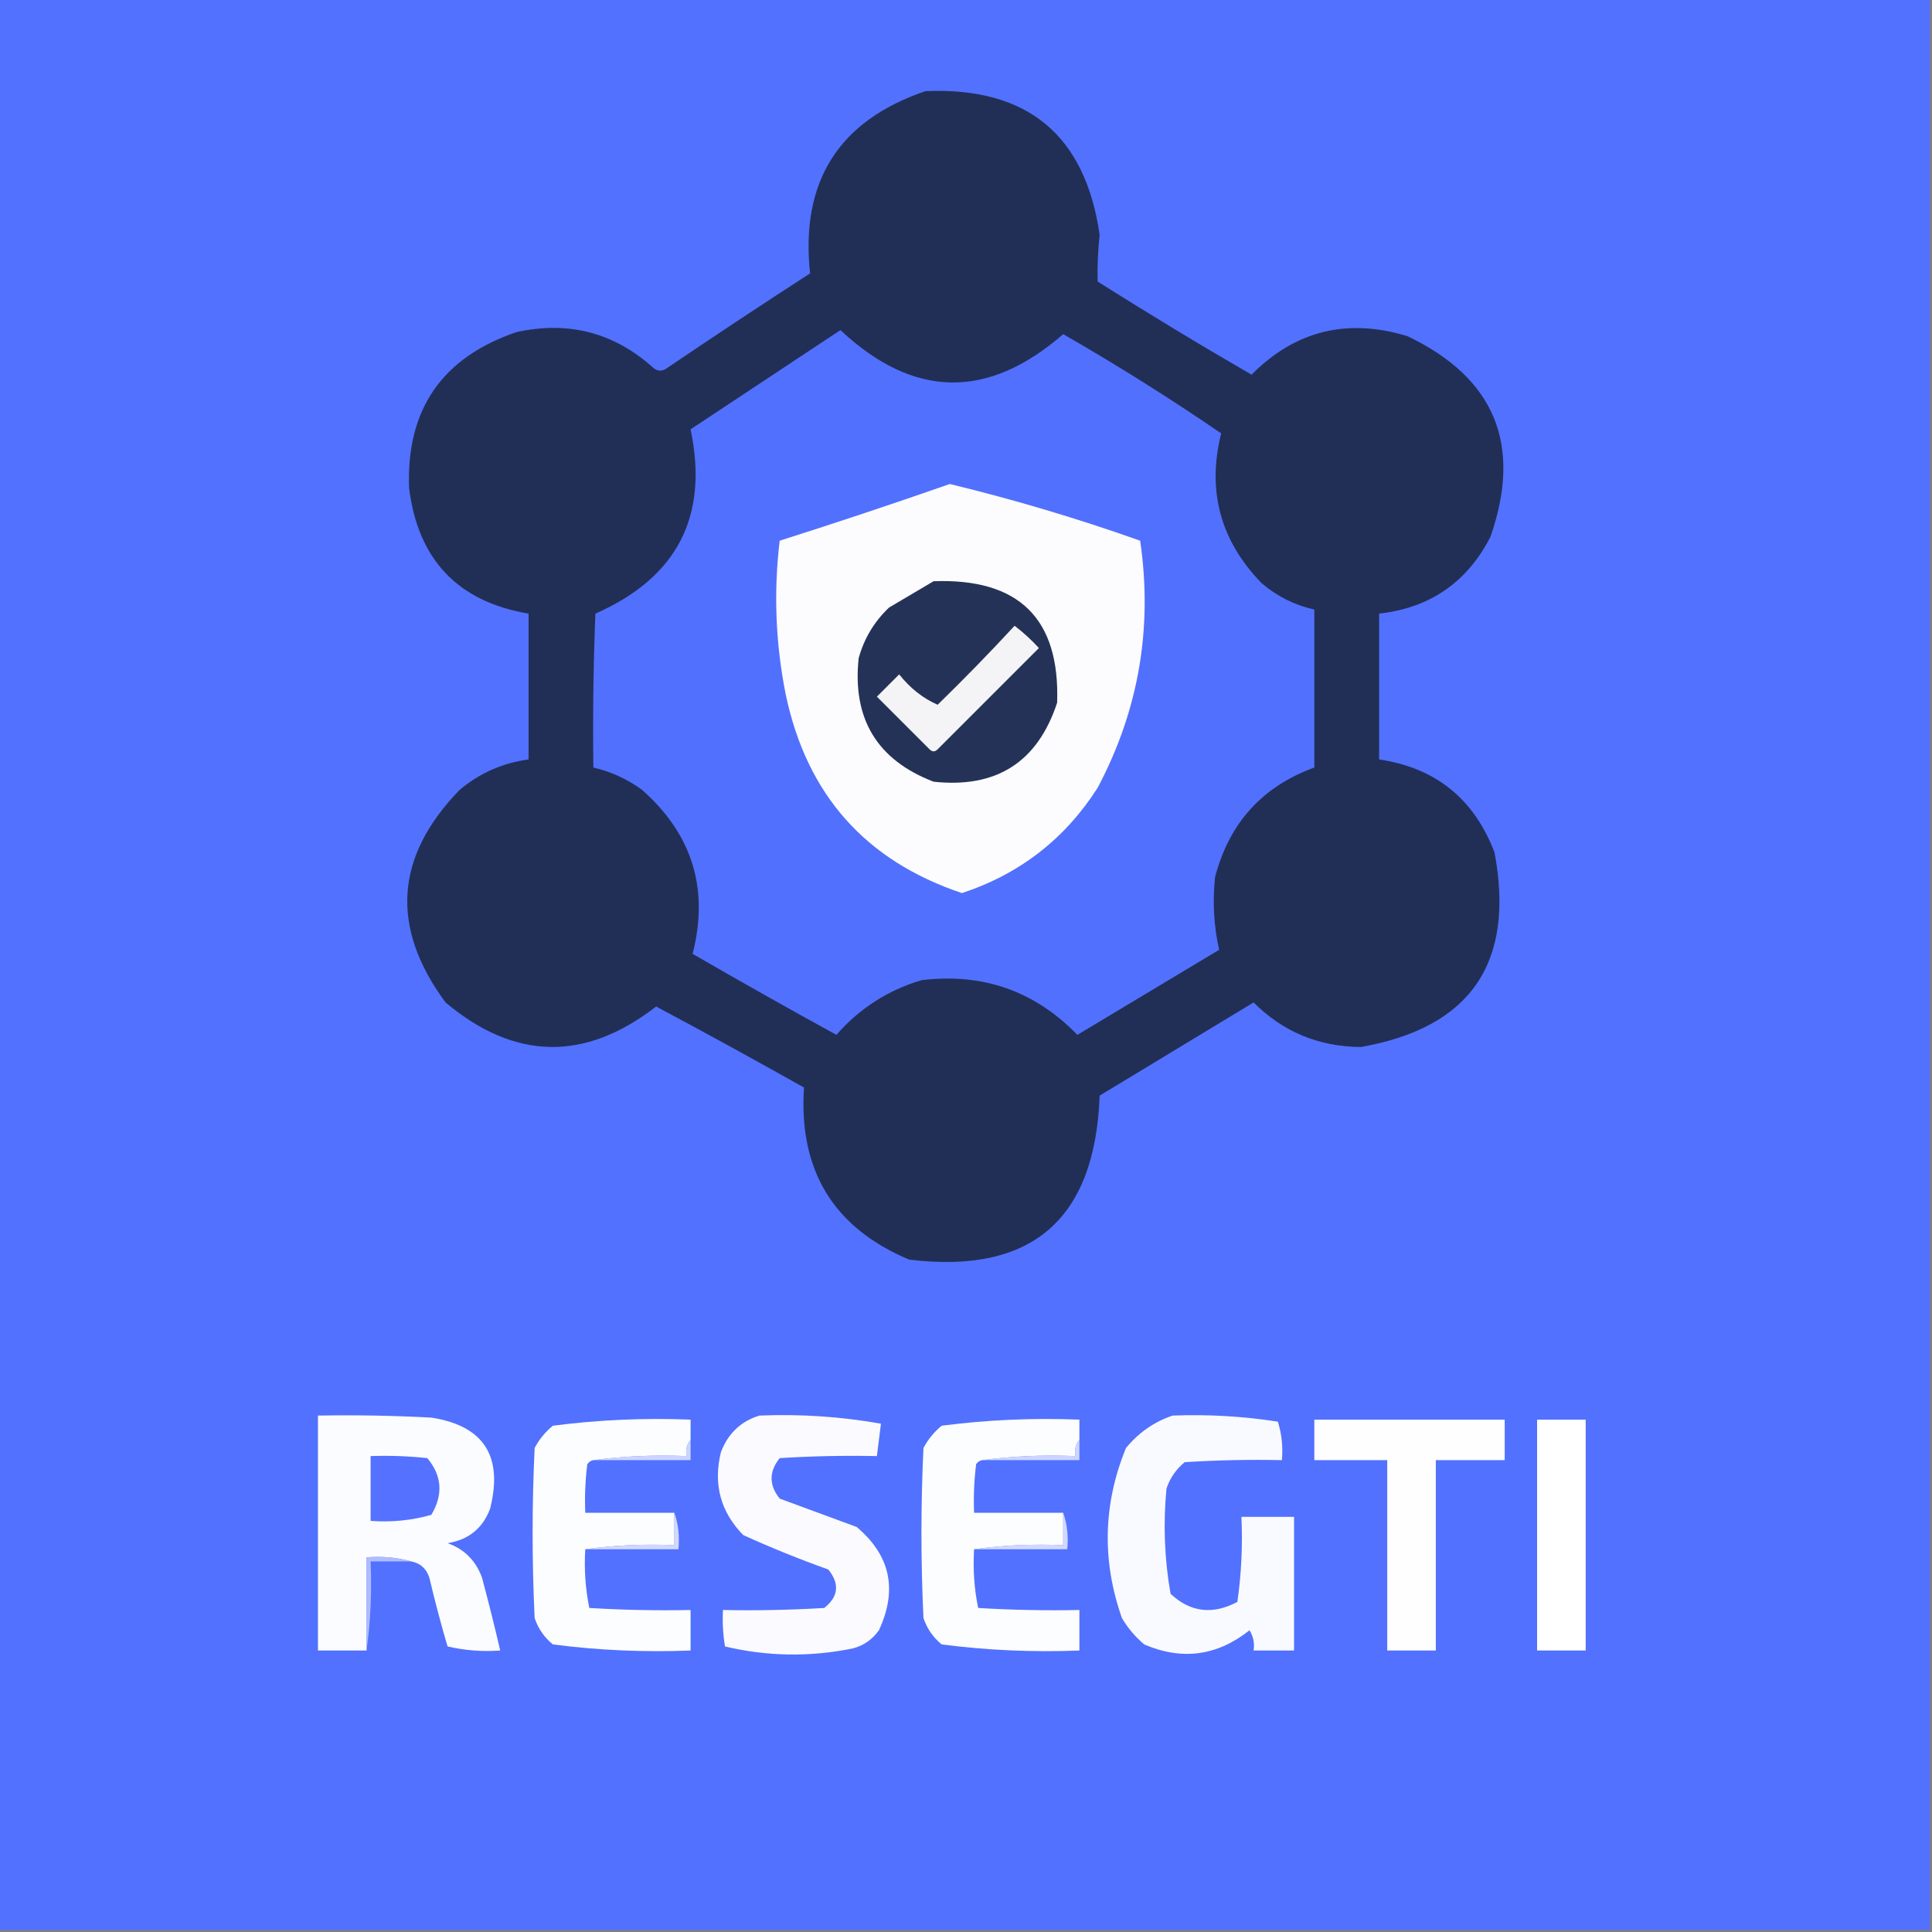 <?xml version="1.0" encoding="UTF-8"?>
<!DOCTYPE svg PUBLIC "-//W3C//DTD SVG 1.1//EN" "http://www.w3.org/Graphics/SVG/1.1/DTD/svg11.dtd">
<svg xmlns="http://www.w3.org/2000/svg" version="1.1" width="477px" height="477px" style="shape-rendering:geometricPrecision; text-rendering:geometricPrecision; image-rendering:optimizeQuality; fill-rule:evenodd; clip-rule:evenodd" xmlns:xlink="http://www.w3.org/1999/xlink">
<rect width="100%" height="100%" fill="#808080" stroke="none"/>
<g><path style="opacity:1" fill="#5271fe" d="M -0.5,-0.5 C 158.5,-0.5 317.5,-0.5 476.5,-0.5C 476.5,158.5 476.5,317.5 476.5,476.5C 317.5,476.5 158.5,476.5 -0.5,476.5C -0.5,317.5 -0.5,158.5 -0.5,-0.5 Z"/></g>
<g><path style="opacity:1" fill="#212f57" d="M 228.5,22.5 C 253.601,21.443 267.934,33.277 271.5,58C 271.074,61.856 270.907,65.689 271,69.5C 283.5,77.418 296.167,85.085 309,92.5C 319.81,81.629 332.643,78.463 347.5,83C 369.062,93.3 375.895,109.8 368,132.5C 362.248,143.748 353.081,150.082 340.5,151.5C 340.5,163.5 340.5,175.5 340.5,187.5C 354.456,189.571 363.956,197.237 369,210.5C 374.076,237.732 363.076,253.732 336,258.5C 325.601,258.427 316.768,254.761 309.5,247.5C 296.833,255.167 284.167,262.833 271.5,270.5C 270.373,301.139 254.706,314.639 224.5,311C 205.82,303.168 197.154,289.002 198.5,268.5C 186.398,261.699 174.231,255.032 162,248.5C 144.386,262.148 127.052,261.814 110,247.5C 96.323,228.97 97.49,211.47 113.5,195C 118.433,190.868 124.1,188.368 130.5,187.5C 130.5,175.5 130.5,163.5 130.5,151.5C 113.053,148.55 103.22,138.217 101,120.5C 100.279,101.113 109.112,88.28 127.5,82C 140.446,79.152 151.779,82.152 161.5,91C 162.5,91.667 163.5,91.667 164.5,91C 176.248,83.043 188.081,75.209 200,67.5C 197.575,44.789 207.075,29.789 228.5,22.5 Z"/></g>
<g><path style="opacity:1" fill="#5270fe" d="M 207.5,81.5 C 225.515,98.4 243.848,98.734 262.5,82.5C 275.866,90.178 288.866,98.344 301.5,107C 297.957,121.16 301.291,133.494 311.5,144C 315.309,147.238 319.642,149.404 324.5,150.5C 324.5,163.5 324.5,176.5 324.5,189.5C 311.681,194.158 303.514,203.158 300,216.5C 299.346,222.629 299.679,228.629 301,234.5C 289.323,241.516 277.657,248.516 266,255.5C 255.47,244.656 242.637,240.156 227.5,242C 219.208,244.48 212.208,248.98 206.5,255.5C 194.586,248.96 182.752,242.293 171,235.5C 175.105,219.479 170.938,205.979 158.5,195C 154.856,192.344 150.856,190.511 146.5,189.5C 146.333,176.829 146.5,164.162 147,151.5C 167.196,142.606 175.03,127.439 170.5,106C 182.899,97.81 195.232,89.643 207.5,81.5 Z"/></g>
<g><path style="opacity:1" fill="#fcfcfe" d="M 234.5,119.5 C 250.377,123.347 266.044,128.014 281.5,133.5C 284.641,155.019 281.141,175.352 271,194.5C 262.932,207.122 251.765,215.789 237.5,220.5C 213.701,212.528 199.201,196.195 194,171.5C 191.478,158.917 190.978,146.251 192.5,133.5C 206.671,128.998 220.671,124.332 234.5,119.5 Z"/></g>
<g><path style="opacity:1" fill="#253258" d="M 230.5,143.5 C 251.561,142.729 261.727,152.729 261,173.5C 256.176,188.171 246.01,194.671 230.5,193C 216.568,187.649 210.401,177.482 212,162.5C 213.355,157.62 215.855,153.453 219.5,150C 223.23,147.807 226.897,145.64 230.5,143.5 Z"/></g>
<g><path style="opacity:1" fill="#f4f4f6" d="M 250.5,154.5 C 252.63,156.127 254.63,157.96 256.5,160C 248.167,168.333 239.833,176.667 231.5,185C 230.833,185.667 230.167,185.667 229.5,185C 225.167,180.667 220.833,176.333 216.5,172C 218.333,170.167 220.167,168.333 222,166.5C 224.719,169.922 227.886,172.422 231.5,174C 238.036,167.631 244.369,161.131 250.5,154.5 Z"/></g>
<g><path style="opacity:1" fill="#fbfcff" d="M 101.5,385.5 C 98.038,384.518 94.371,384.185 90.5,384.5C 90.5,392.167 90.5,399.833 90.5,407.5C 86.5,407.5 82.5,407.5 78.5,407.5C 78.5,388.167 78.5,368.833 78.5,349.5C 87.839,349.334 97.173,349.5 106.5,350C 119.443,352.019 124.276,359.519 121,372.5C 119.181,377.336 115.681,380.169 110.5,381C 114.641,382.474 117.474,385.307 119,389.5C 120.609,395.491 122.109,401.491 123.5,407.5C 119.116,407.826 114.783,407.492 110.5,406.5C 108.845,400.882 107.345,395.216 106,389.5C 105.252,387.249 103.752,385.916 101.5,385.5 Z"/></g>
<g><path style="opacity:1" fill="#fbfbff" d="M 187.5,349.5 C 197.597,349.08 207.597,349.746 217.5,351.5C 217.167,354.167 216.833,356.833 216.5,359.5C 208.493,359.334 200.493,359.5 192.5,360C 189.833,363.333 189.833,366.667 192.5,370C 198.833,372.333 205.167,374.667 211.5,377C 219.825,384.003 221.659,392.503 217,402.5C 215.363,404.81 213.196,406.31 210.5,407C 199.912,409.143 189.412,408.976 179,406.5C 178.502,403.518 178.335,400.518 178.5,397.5C 186.84,397.666 195.173,397.5 203.5,397C 207.023,394.206 207.356,391.04 204.5,387.5C 197.38,384.96 190.38,382.127 183.5,379C 177.885,373.25 176.052,366.417 178,358.5C 179.775,353.888 182.942,350.888 187.5,349.5 Z"/></g>
<g><path style="opacity:1" fill="#f9faff" d="M 289.5,349.5 C 298.226,349.161 306.893,349.661 315.5,351C 316.451,354.057 316.784,357.223 316.5,360.5C 308.493,360.334 300.493,360.5 292.5,361C 290.383,362.731 288.883,364.898 288,367.5C 287.161,376.22 287.495,384.887 289,393.5C 293.885,398.075 299.385,398.741 305.5,395.5C 306.497,388.532 306.83,381.532 306.5,374.5C 310.833,374.5 315.167,374.5 319.5,374.5C 319.5,385.5 319.5,396.5 319.5,407.5C 316.167,407.5 312.833,407.5 309.5,407.5C 309.785,405.712 309.452,404.045 308.5,402.5C 300.515,408.847 291.848,410.013 282.5,406C 280.291,404.127 278.458,401.96 277,399.5C 272.013,385.319 272.347,371.319 278,357.5C 281.15,353.689 284.983,351.023 289.5,349.5 Z"/></g>
<g><path style="opacity:1" fill="#fcfdff" d="M 170.5,355.5 C 169.566,356.568 169.232,357.901 169.5,359.5C 161.648,359.175 153.982,359.508 146.5,360.5C 145.883,360.611 145.383,360.944 145,361.5C 144.501,365.486 144.334,369.486 144.5,373.5C 151.833,373.5 159.167,373.5 166.5,373.5C 166.5,376.167 166.5,378.833 166.5,381.5C 158.981,381.175 151.648,381.508 144.5,382.5C 144.197,387.43 144.531,392.263 145.5,397C 153.827,397.5 162.16,397.666 170.5,397.5C 170.5,400.833 170.5,404.167 170.5,407.5C 159.064,407.956 147.731,407.456 136.5,406C 134.383,404.269 132.883,402.102 132,399.5C 131.333,385.5 131.333,371.5 132,357.5C 133.122,355.376 134.622,353.543 136.5,352C 147.731,350.544 159.064,350.044 170.5,350.5C 170.5,352.167 170.5,353.833 170.5,355.5 Z"/></g>
<g><path style="opacity:1" fill="#fcfdff" d="M 266.5,355.5 C 265.566,356.568 265.232,357.901 265.5,359.5C 257.648,359.175 249.982,359.508 242.5,360.5C 241.883,360.611 241.383,360.944 241,361.5C 240.501,365.486 240.334,369.486 240.5,373.5C 247.833,373.5 255.167,373.5 262.5,373.5C 262.5,376.167 262.5,378.833 262.5,381.5C 254.981,381.175 247.648,381.508 240.5,382.5C 240.197,387.43 240.531,392.263 241.5,397C 249.827,397.5 258.16,397.666 266.5,397.5C 266.5,400.833 266.5,404.167 266.5,407.5C 255.064,407.956 243.731,407.456 232.5,406C 230.383,404.269 228.883,402.102 228,399.5C 227.333,385.5 227.333,371.5 228,357.5C 229.122,355.376 230.622,353.543 232.5,352C 243.731,350.544 255.064,350.044 266.5,350.5C 266.5,352.167 266.5,353.833 266.5,355.5 Z"/></g>
<g><path style="opacity:1" fill="#fefeff" d="M 324.5,350.5 C 340.167,350.5 355.833,350.5 371.5,350.5C 371.5,353.833 371.5,357.167 371.5,360.5C 365.833,360.5 360.167,360.5 354.5,360.5C 354.5,376.167 354.5,391.833 354.5,407.5C 350.5,407.5 346.5,407.5 342.5,407.5C 342.5,391.833 342.5,376.167 342.5,360.5C 336.5,360.5 330.5,360.5 324.5,360.5C 324.5,357.167 324.5,353.833 324.5,350.5 Z"/></g>
<g><path style="opacity:1" fill="#fefffe" d="M 379.5,350.5 C 383.5,350.5 387.5,350.5 391.5,350.5C 391.5,369.5 391.5,388.5 391.5,407.5C 387.5,407.5 383.5,407.5 379.5,407.5C 379.5,388.5 379.5,369.5 379.5,350.5 Z"/></g>
<g><path style="opacity:1" fill="#5472ff" d="M 91.5,359.5 C 96.178,359.334 100.845,359.501 105.5,360C 109.128,364.344 109.462,369.01 106.5,374C 101.628,375.388 96.628,375.888 91.5,375.5C 91.5,370.167 91.5,364.833 91.5,359.5 Z"/></g>
<g><path style="opacity:1" fill="#ccd5ff" d="M 170.5,355.5 C 170.5,357.167 170.5,358.833 170.5,360.5C 162.5,360.5 154.5,360.5 146.5,360.5C 153.982,359.508 161.648,359.175 169.5,359.5C 169.232,357.901 169.566,356.568 170.5,355.5 Z"/></g>
<g><path style="opacity:1" fill="#ccd5ff" d="M 266.5,355.5 C 266.5,357.167 266.5,358.833 266.5,360.5C 258.5,360.5 250.5,360.5 242.5,360.5C 249.982,359.508 257.648,359.175 265.5,359.5C 265.232,357.901 265.566,356.568 266.5,355.5 Z"/></g>
<g><path style="opacity:1" fill="#d0d8ff" d="M 166.5,373.5 C 167.477,376.287 167.81,379.287 167.5,382.5C 159.833,382.5 152.167,382.5 144.5,382.5C 151.648,381.508 158.981,381.175 166.5,381.5C 166.5,378.833 166.5,376.167 166.5,373.5 Z"/></g>
<g><path style="opacity:1" fill="#d0d8ff" d="M 262.5,373.5 C 263.477,376.287 263.81,379.287 263.5,382.5C 255.833,382.5 248.167,382.5 240.5,382.5C 247.648,381.508 254.981,381.175 262.5,381.5C 262.5,378.833 262.5,376.167 262.5,373.5 Z"/></g>
<g><path style="opacity:1" fill="#afbdff" d="M 101.5,385.5 C 98.167,385.5 94.833,385.5 91.5,385.5C 91.825,393.019 91.492,400.352 90.5,407.5C 90.5,399.833 90.5,392.167 90.5,384.5C 94.371,384.185 98.038,384.518 101.5,385.5 Z"/></g>
</svg>
